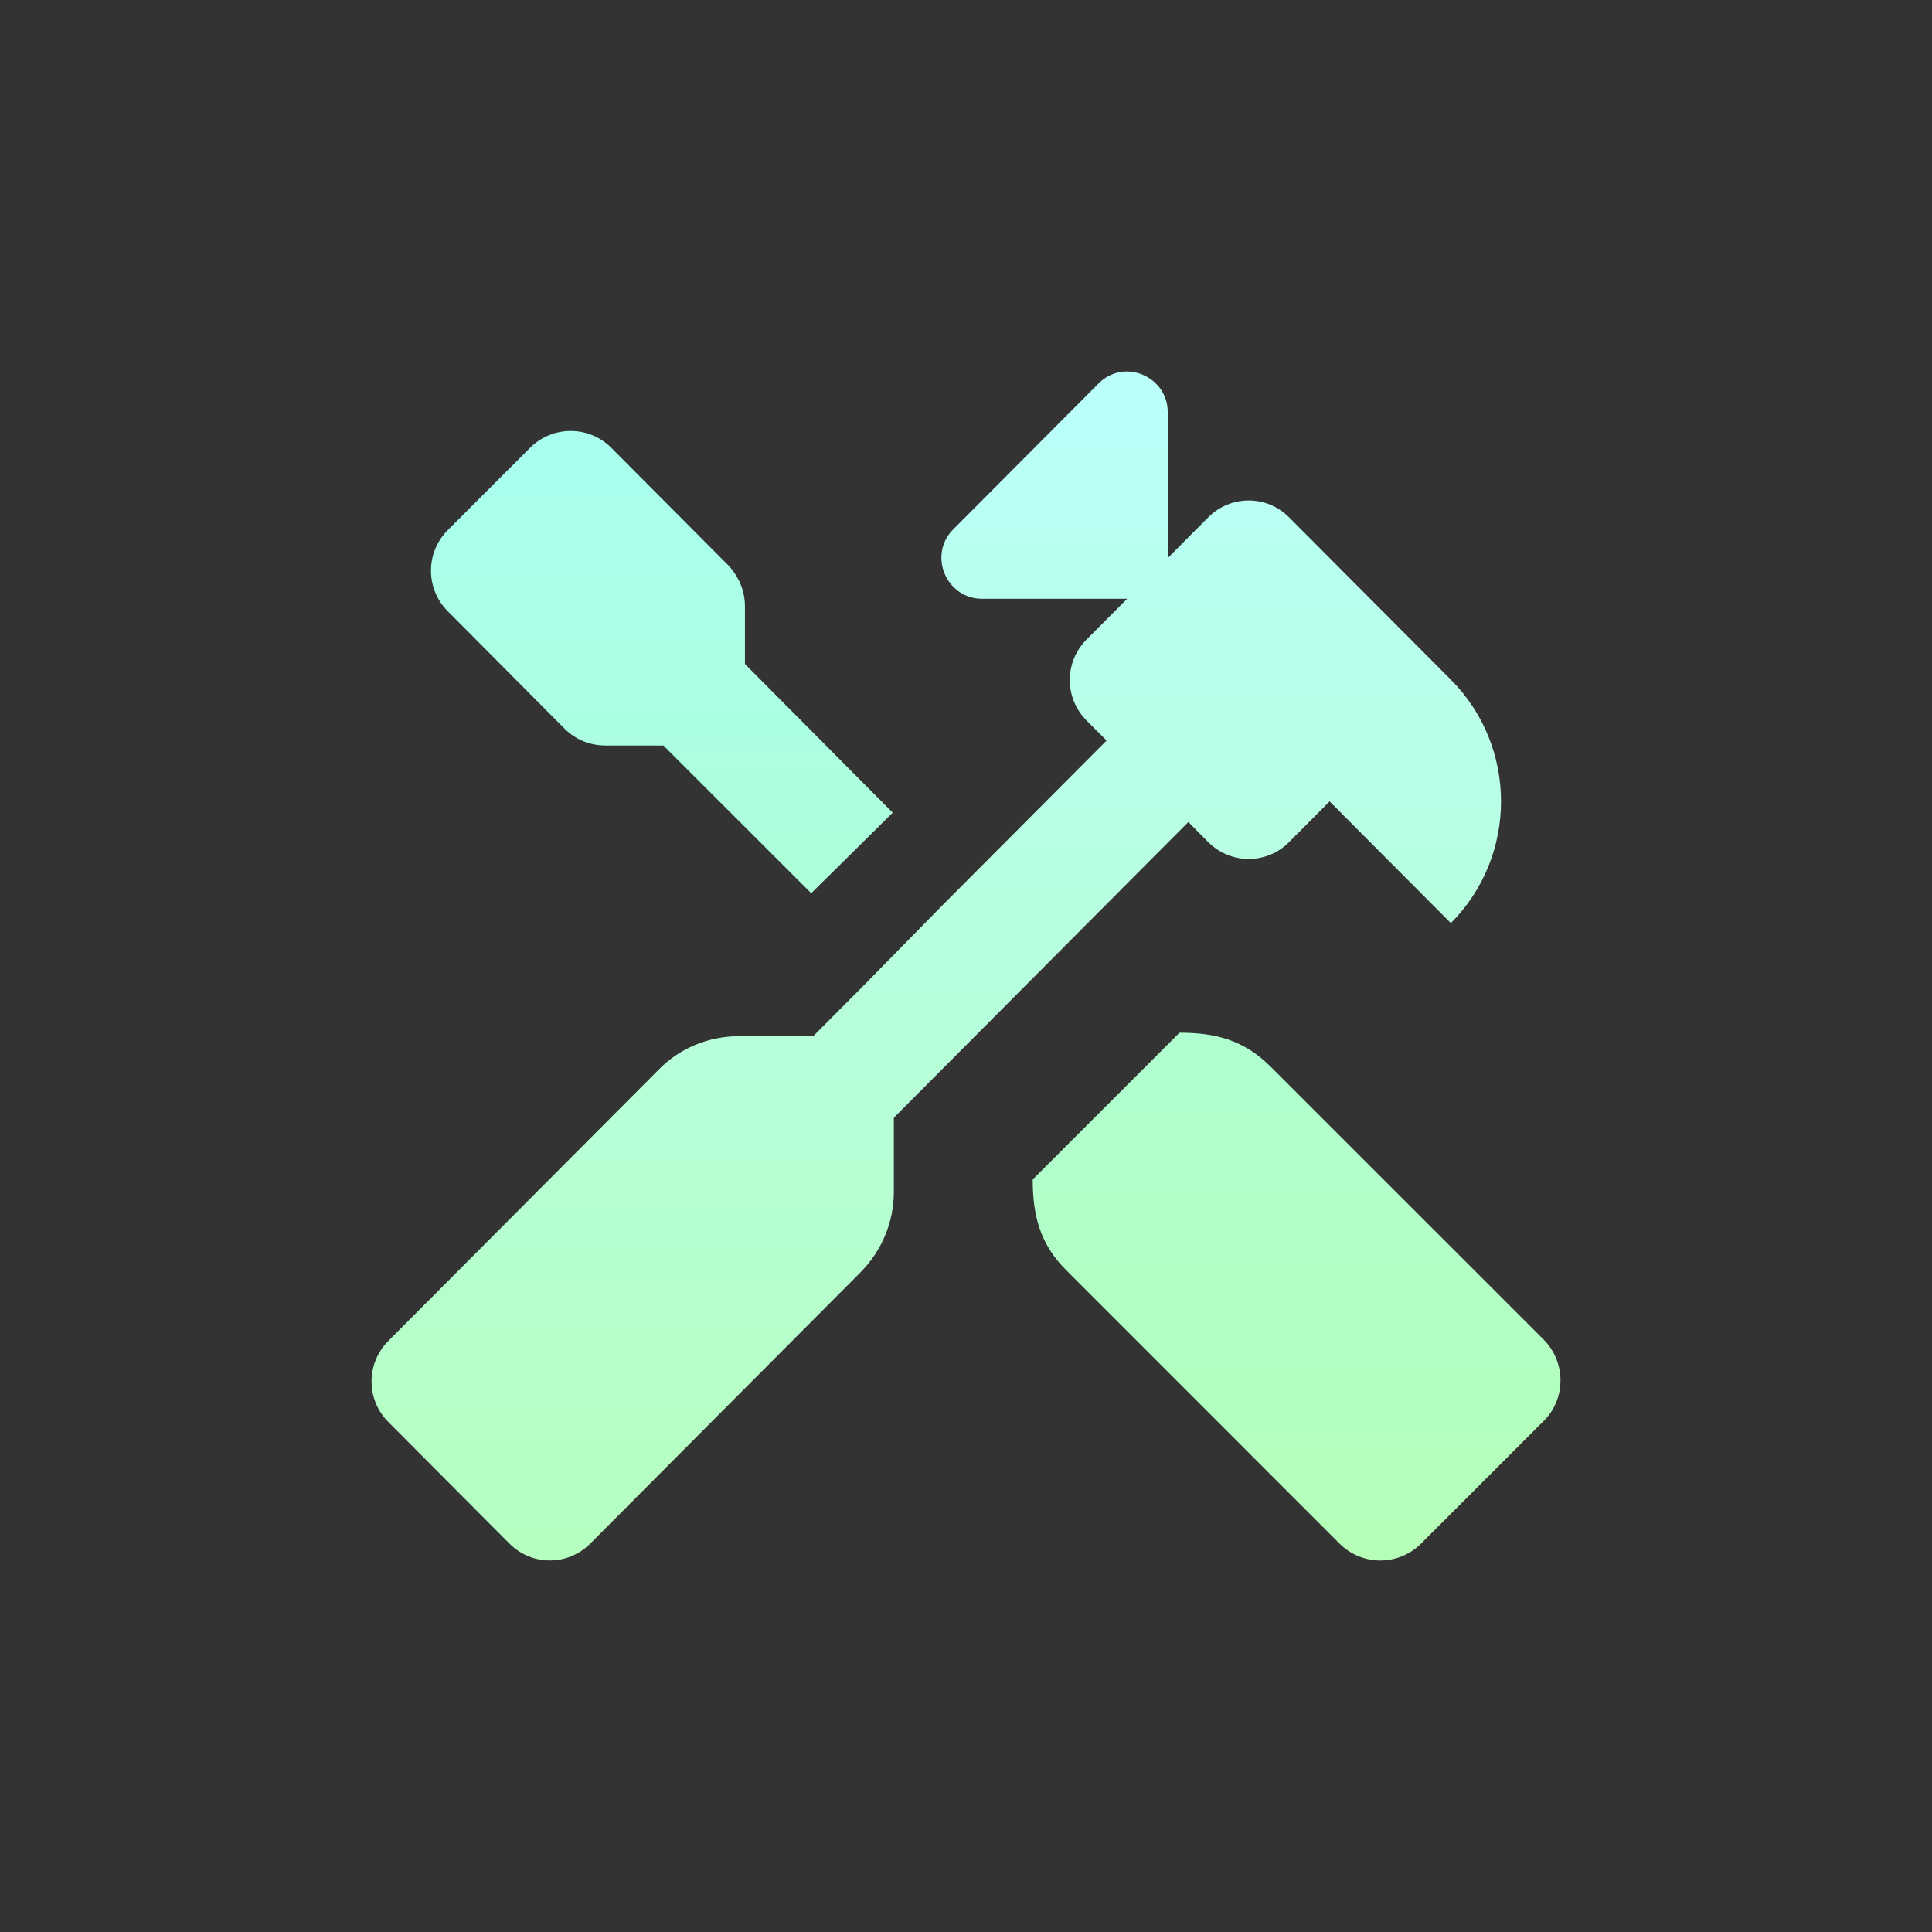 <svg width="26" height="26" viewBox="0 0 26 26" fill="none" xmlns="http://www.w3.org/2000/svg">
<rect x="0" y="0" width="26" height="26" fill="#333333" stroke="none"/>
<g clip-path="url(#clip0_624_15104)">
<path fill-rule="evenodd" clip-rule="evenodd" d="M17.347 11.334C17.047 11.635 16.562 11.635 16.261 11.334L15.992 11.063L12.029 15.042V16.038C12.029 16.448 11.867 16.834 11.575 17.128L7.942 20.774C7.642 21.075 7.157 21.075 6.857 20.774L5.225 19.136C4.925 18.835 4.925 18.348 5.225 18.047L8.858 14.401C9.142 14.107 9.535 13.945 9.943 13.945H10.943L11.598 13.288L12.667 12.199L14.892 9.966L14.622 9.696C14.322 9.395 14.322 8.908 14.622 8.607L15.169 8.058H13.214C12.737 8.058 12.483 7.471 12.829 7.123L14.784 5.161C15.13 4.813 15.715 5.068 15.715 5.547V7.51L16.261 6.961C16.562 6.66 17.047 6.66 17.347 6.961L19.525 9.147C20.425 10.051 20.425 11.519 19.525 12.423L17.893 10.785L17.347 11.334Z" fill="url(#paint0_linear_624_15104)"/>
<path d="M10.025 8.158V8.936L12.014 10.937L10.917 12.021L8.928 10.033H8.151C7.941 10.033 7.746 9.955 7.598 9.807L6.028 8.228C5.724 7.925 5.724 7.435 6.028 7.132L7.132 6.028C7.435 5.724 7.925 5.724 8.228 6.028L9.799 7.606C9.939 7.754 10.025 7.948 10.025 8.158Z" fill="url(#paint1_linear_624_15104)"/>
<path d="M20.773 18.027L17.102 14.357C16.729 13.983 16.332 13.898 15.873 13.898L13.898 15.873C13.898 16.332 13.983 16.736 14.357 17.102L18.027 20.773C18.331 21.076 18.82 21.076 19.124 20.773L20.773 19.124C21.076 18.828 21.076 18.331 20.773 18.027Z" fill="url(#paint2_linear_624_15104)"/>
</g>
<defs>
<linearGradient id="paint0_linear_624_15104" x1="12.6" y1="5" x2="12.6" y2="21" gradientUnits="userSpaceOnUse">
<stop stop-color="#BAFFFA"/>
<stop offset="1" stop-color="#B5FFC0"/>
</linearGradient>
<linearGradient id="paint1_linear_624_15104" x1="13.153" y1="4.901" x2="13.153" y2="21.008" gradientUnits="userSpaceOnUse">
<stop stop-color="#A7FFF3"/>
<stop offset="1" stop-color="#B5FFB7"/>
</linearGradient>
<linearGradient id="paint2_linear_624_15104" x1="13.153" y1="4.901" x2="13.153" y2="21.008" gradientUnits="userSpaceOnUse">
<stop stop-color="#A7FFF3"/>
<stop offset="1" stop-color="#B5FFB7"/>
</linearGradient>
<clipPath id="clip0_624_15104">
<rect width="16" height="16" fill="white" transform="translate(5 5)"/>
</clipPath>
</defs>
</svg>
